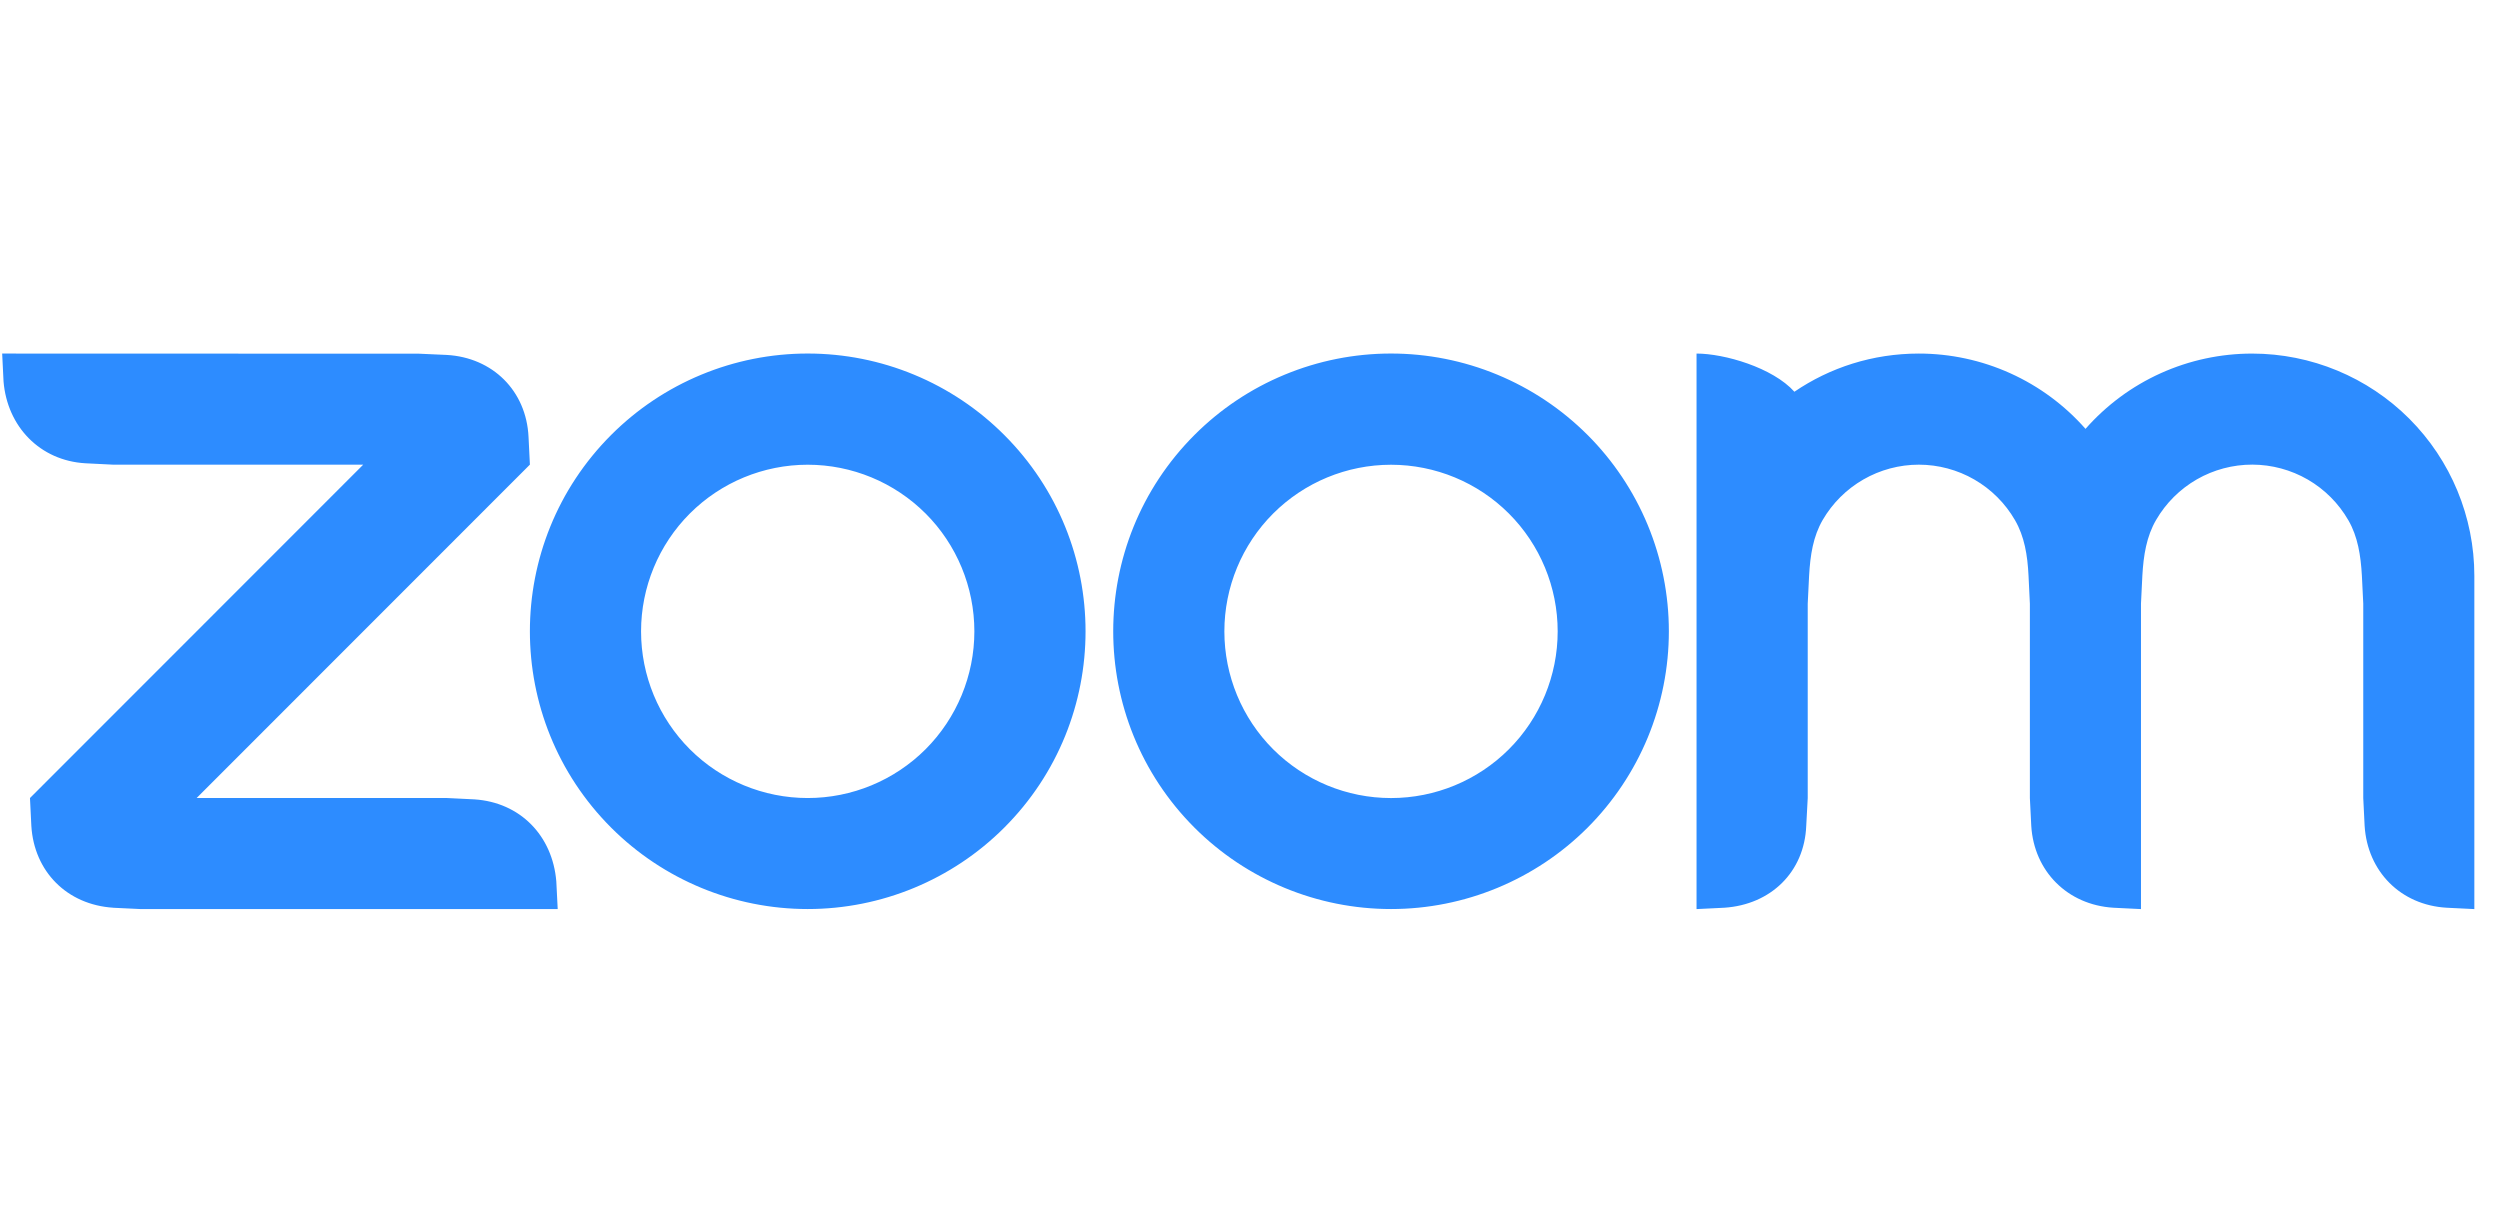 <svg width="99" height="48" viewBox="0 0 99 48" fill="none" xmlns="http://www.w3.org/2000/svg">
<g clip-path="url(#clip0_2033_509)">
<path fill-rule="evenodd" clip-rule="evenodd" d="M79.793 20.597C80.167 21.243 80.29 21.977 80.33 22.803L80.383 23.904V31.601L80.438 32.703C80.546 34.502 81.873 35.833 83.687 35.946L84.783 36V23.904L84.837 22.803C84.882 21.987 85.003 21.238 85.383 20.588C85.77 19.921 86.326 19.368 86.995 18.983C87.664 18.599 88.422 18.398 89.193 18.399C89.964 18.401 90.721 18.605 91.389 18.991C92.056 19.378 92.61 19.933 92.995 20.602C93.369 21.247 93.486 21.996 93.531 22.803L93.585 23.901V31.601L93.639 32.703C93.752 34.511 95.069 35.842 96.888 35.946L97.984 36V22.803C97.984 20.47 97.057 18.232 95.408 16.581C93.758 14.931 91.52 14.003 89.187 14.002C87.938 14.001 86.703 14.266 85.564 14.78C84.426 15.294 83.411 16.045 82.586 16.983C81.761 16.046 80.745 15.295 79.607 14.781C78.469 14.267 77.234 14.001 75.985 14.001C74.158 14.001 72.463 14.556 71.058 15.513C70.201 14.557 68.284 14.001 67.183 14.001V36L68.284 35.946C70.125 35.824 71.455 34.53 71.527 32.703L71.586 31.601V23.904L71.64 22.803C71.686 21.973 71.802 21.243 72.177 20.593C72.565 19.926 73.12 19.373 73.789 18.988C74.457 18.604 75.214 18.401 75.985 18.401C76.757 18.401 77.515 18.604 78.183 18.989C78.852 19.375 79.407 19.929 79.793 20.597ZM4.485 35.947L5.586 36H22.085L22.03 34.903C21.881 33.094 20.601 31.773 18.786 31.655L17.686 31.601H7.787L20.984 18.399L20.93 17.303C20.844 15.476 19.509 14.156 17.686 14.055L16.585 14.006L0.086 14.001L0.14 15.102C0.285 16.893 1.584 18.242 3.383 18.346L4.485 18.401H14.383L1.187 31.602L1.241 32.703C1.349 34.516 2.658 35.829 4.485 35.946V35.947ZM62.865 17.221C63.886 18.243 64.697 19.455 65.25 20.79C65.802 22.124 66.087 23.555 66.087 24.999C66.087 26.444 65.802 27.874 65.25 29.209C64.697 30.544 63.886 31.756 62.865 32.778C60.801 34.84 58.002 35.998 55.085 35.998C52.167 35.998 49.369 34.84 47.305 32.778C43.01 28.482 43.01 21.517 47.305 17.221C48.325 16.2 49.537 15.39 50.871 14.838C52.205 14.285 53.634 14 55.078 14C56.524 13.999 57.956 14.283 59.292 14.836C60.628 15.389 61.842 16.2 62.865 17.222V17.221ZM59.752 20.336C60.989 21.574 61.684 23.253 61.684 25.003C61.684 26.754 60.989 28.433 59.752 29.671C58.514 30.908 56.835 31.603 55.085 31.603C53.334 31.603 51.656 30.908 50.417 29.671C49.18 28.433 48.485 26.754 48.485 25.003C48.485 23.253 49.18 21.574 50.417 20.336C51.656 19.099 53.334 18.404 55.085 18.404C56.835 18.404 58.514 19.099 59.752 20.336ZM31.992 14C33.436 14 34.865 14.285 36.199 14.838C37.533 15.391 38.745 16.201 39.765 17.222C44.062 21.517 44.062 28.483 39.765 32.778C37.701 34.84 34.903 35.998 31.985 35.998C29.068 35.998 26.269 34.84 24.205 32.778C19.91 28.482 19.91 21.517 24.205 17.221C25.226 16.2 26.438 15.39 27.771 14.838C29.105 14.285 30.535 14 31.978 14H31.992ZM36.653 20.334C37.89 21.572 38.585 23.251 38.585 25.002C38.585 26.752 37.89 28.431 36.653 29.67C35.414 30.907 33.736 31.602 31.985 31.602C30.235 31.602 28.556 30.907 27.318 29.67C26.081 28.431 25.386 26.753 25.386 25.002C25.386 23.252 26.081 21.573 27.318 20.335C28.556 19.098 30.235 18.403 31.985 18.403C33.736 18.403 35.414 19.098 36.653 20.335V20.334Z" fill="#2D8CFF"/>
</g>
<defs>
<clipPath id="clip0_2033_509">
<rect width="98" height="48" fill="white" transform="translate(0.086)"/>
</clipPath>
</defs>
</svg>
